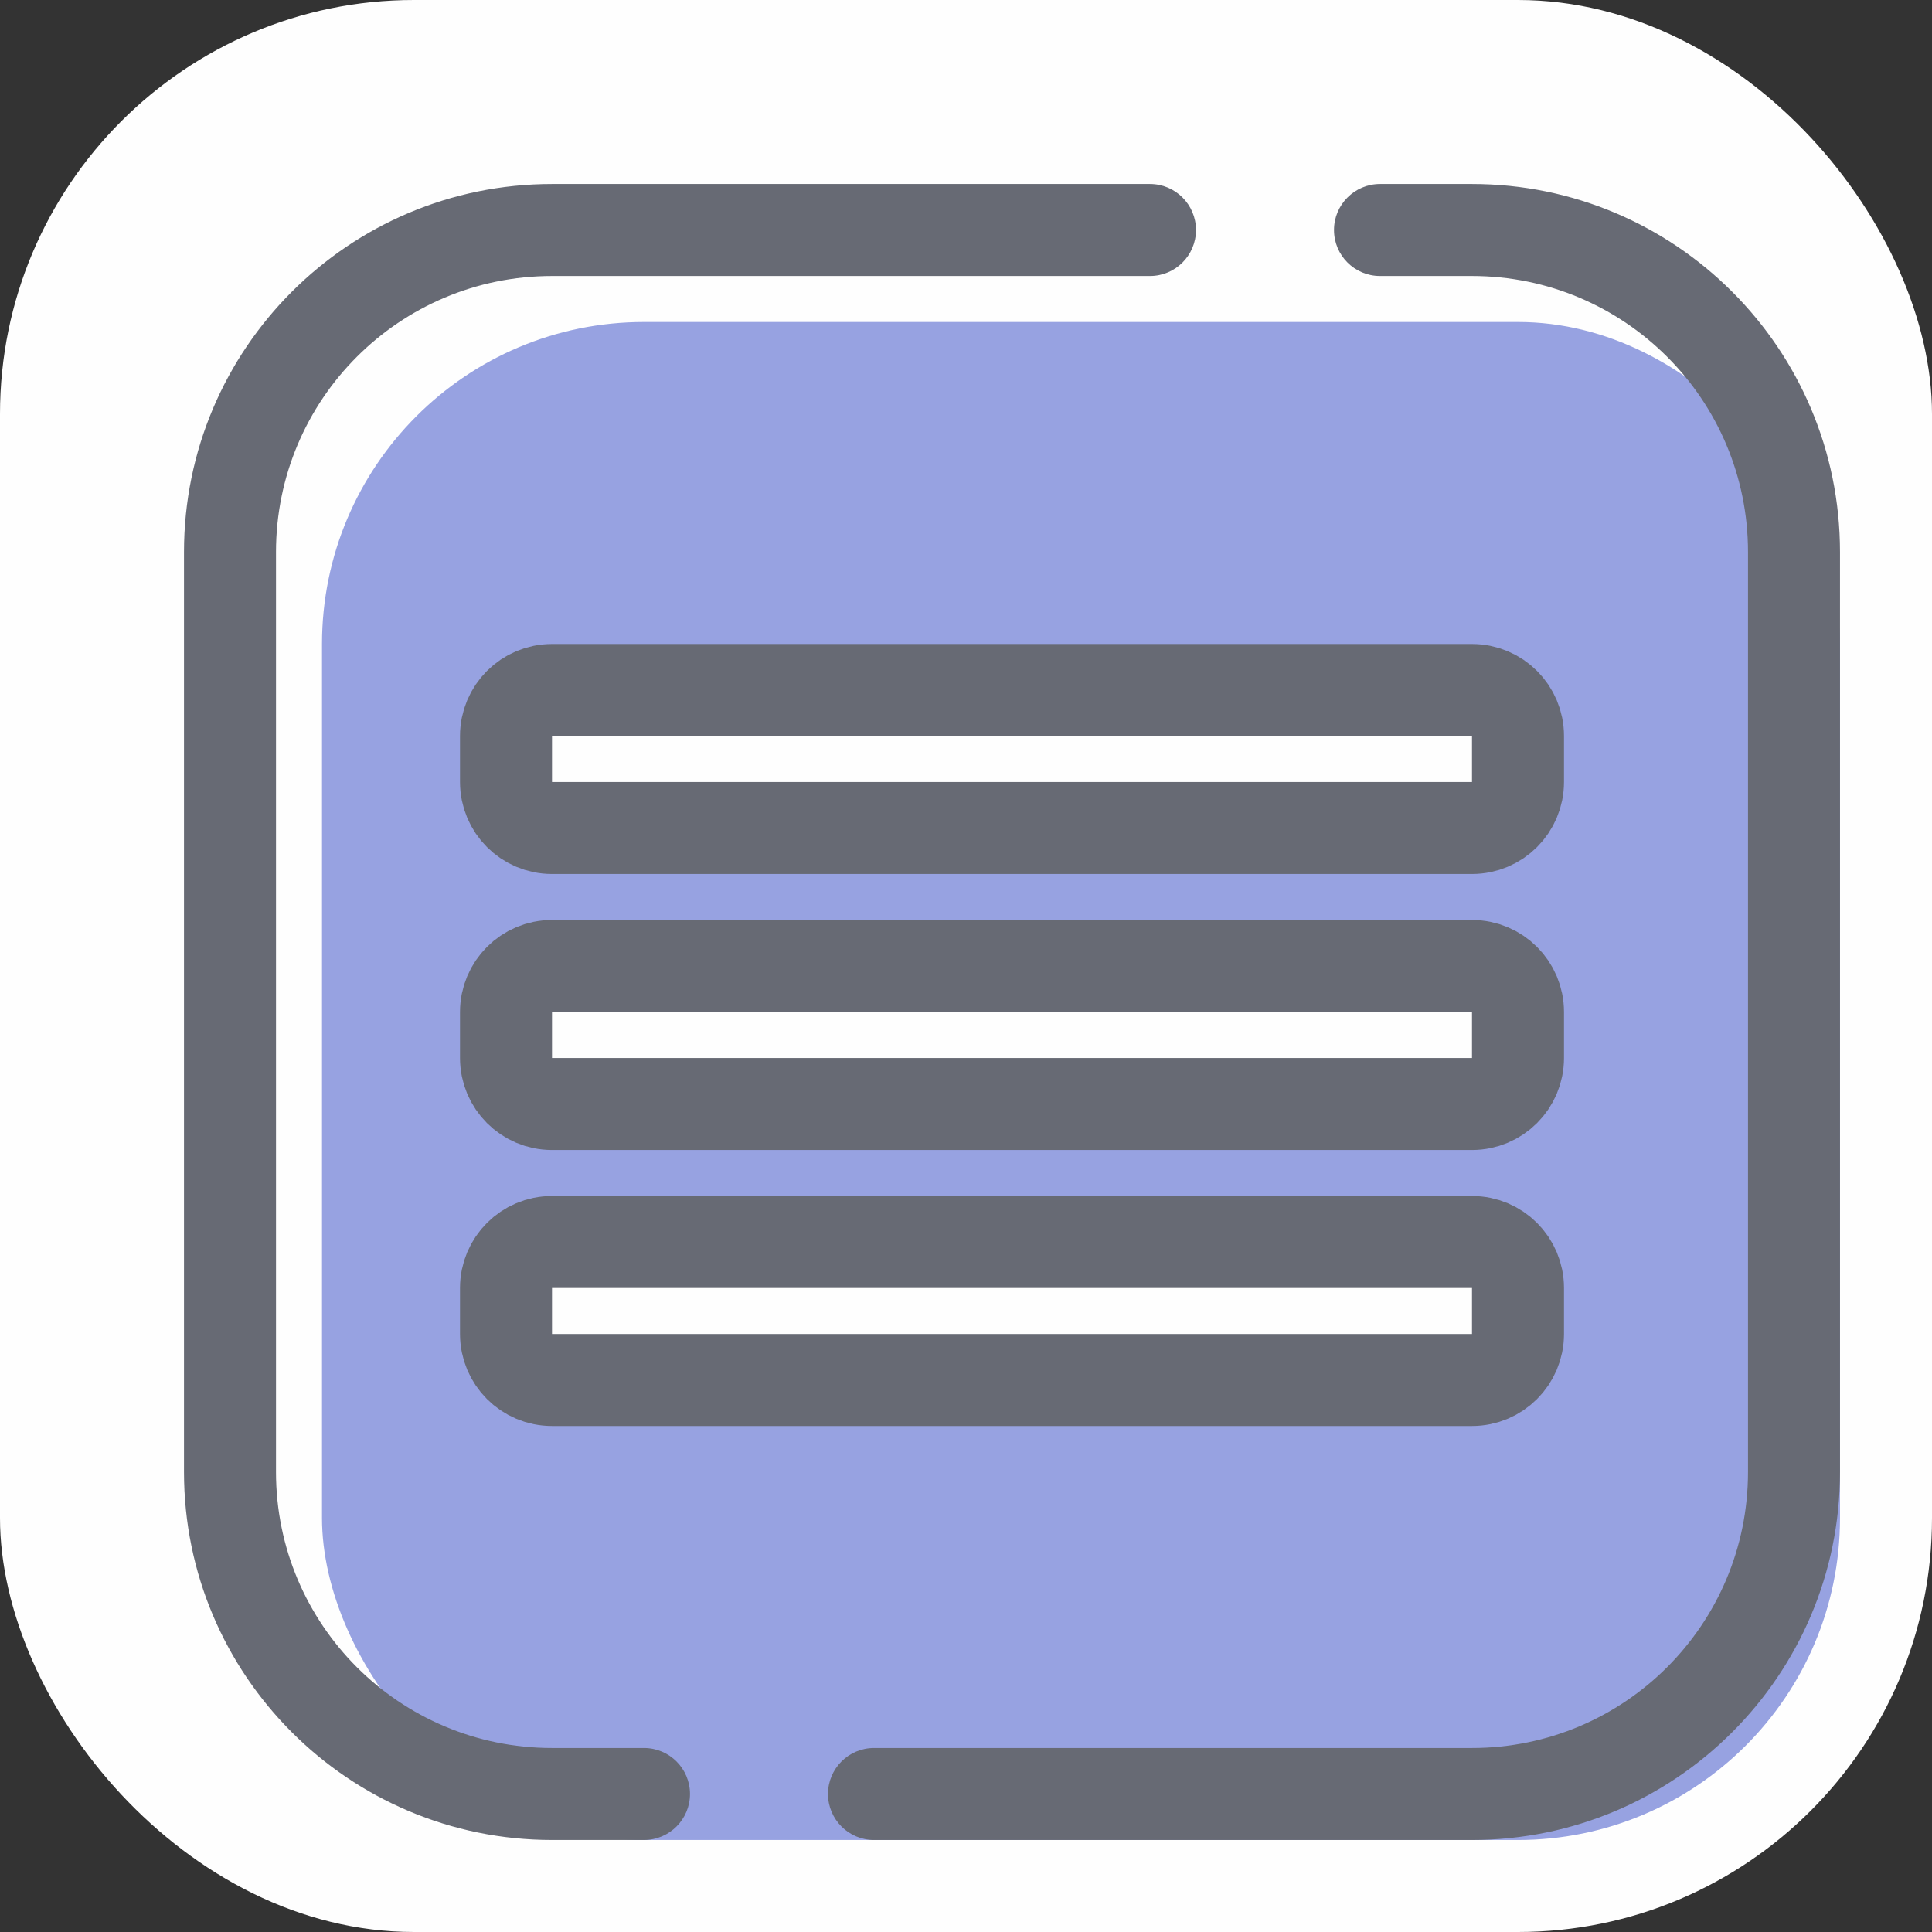 <svg width="42" height="42" viewBox="0 0 42 42" fill="none" xmlns="http://www.w3.org/2000/svg">
<rect x="0" y="0" width="42" height="42" fill="#333333" stroke="none"/>
<rect width="42" height="42" rx="9" fill="#FEFEFE"/>
<rect x="7" y="7" width="33" height="33" rx="7" fill="#97A2E1"/>
<path fill-rule="evenodd" clip-rule="evenodd" d="M32 4H30C29.448 4 29 4.448 29 5C29 5.552 29.448 6 30 6H32C35.314 6 38 8.686 38 12V32C38 35.314 35.314 38 32 38H19C18.448 38 18 38.448 18 39C18 39.552 18.448 40 19 40H32C36.418 40 40 36.418 40 32V12C40 7.582 36.418 4 32 4ZM25 4H12C7.582 4 4 7.582 4 12V32C4 36.418 7.582 40 12 40H14C14.552 40 15 39.552 15 39C15 38.448 14.552 38 14 38H12C8.686 38 6 35.314 6 32V12C6 8.686 8.686 6 12 6H25C25.552 6 26 5.552 26 5C26 4.448 25.552 4 25 4Z" fill="#676A74"/>
<path d="M11 16C11 15.448 11.448 15 12 15H32C32.552 15 33 15.448 33 16V17C33 17.552 32.552 18 32 18H12C11.448 18 11 17.552 11 17V16ZM11 22C11 21.448 11.448 21 12 21H32C32.552 21 33 21.448 33 22V23C33 23.552 32.552 24 32 24H12C11.448 24 11 23.552 11 23V22ZM11 28C11 27.448 11.448 27 12 27H32C32.552 27 33 27.448 33 28V29C33 29.552 32.552 30 32 30H12C11.448 30 11 29.552 11 29V28Z" fill="#FEFEFE" stroke="#676A74" stroke-width="2"/>
</svg>
